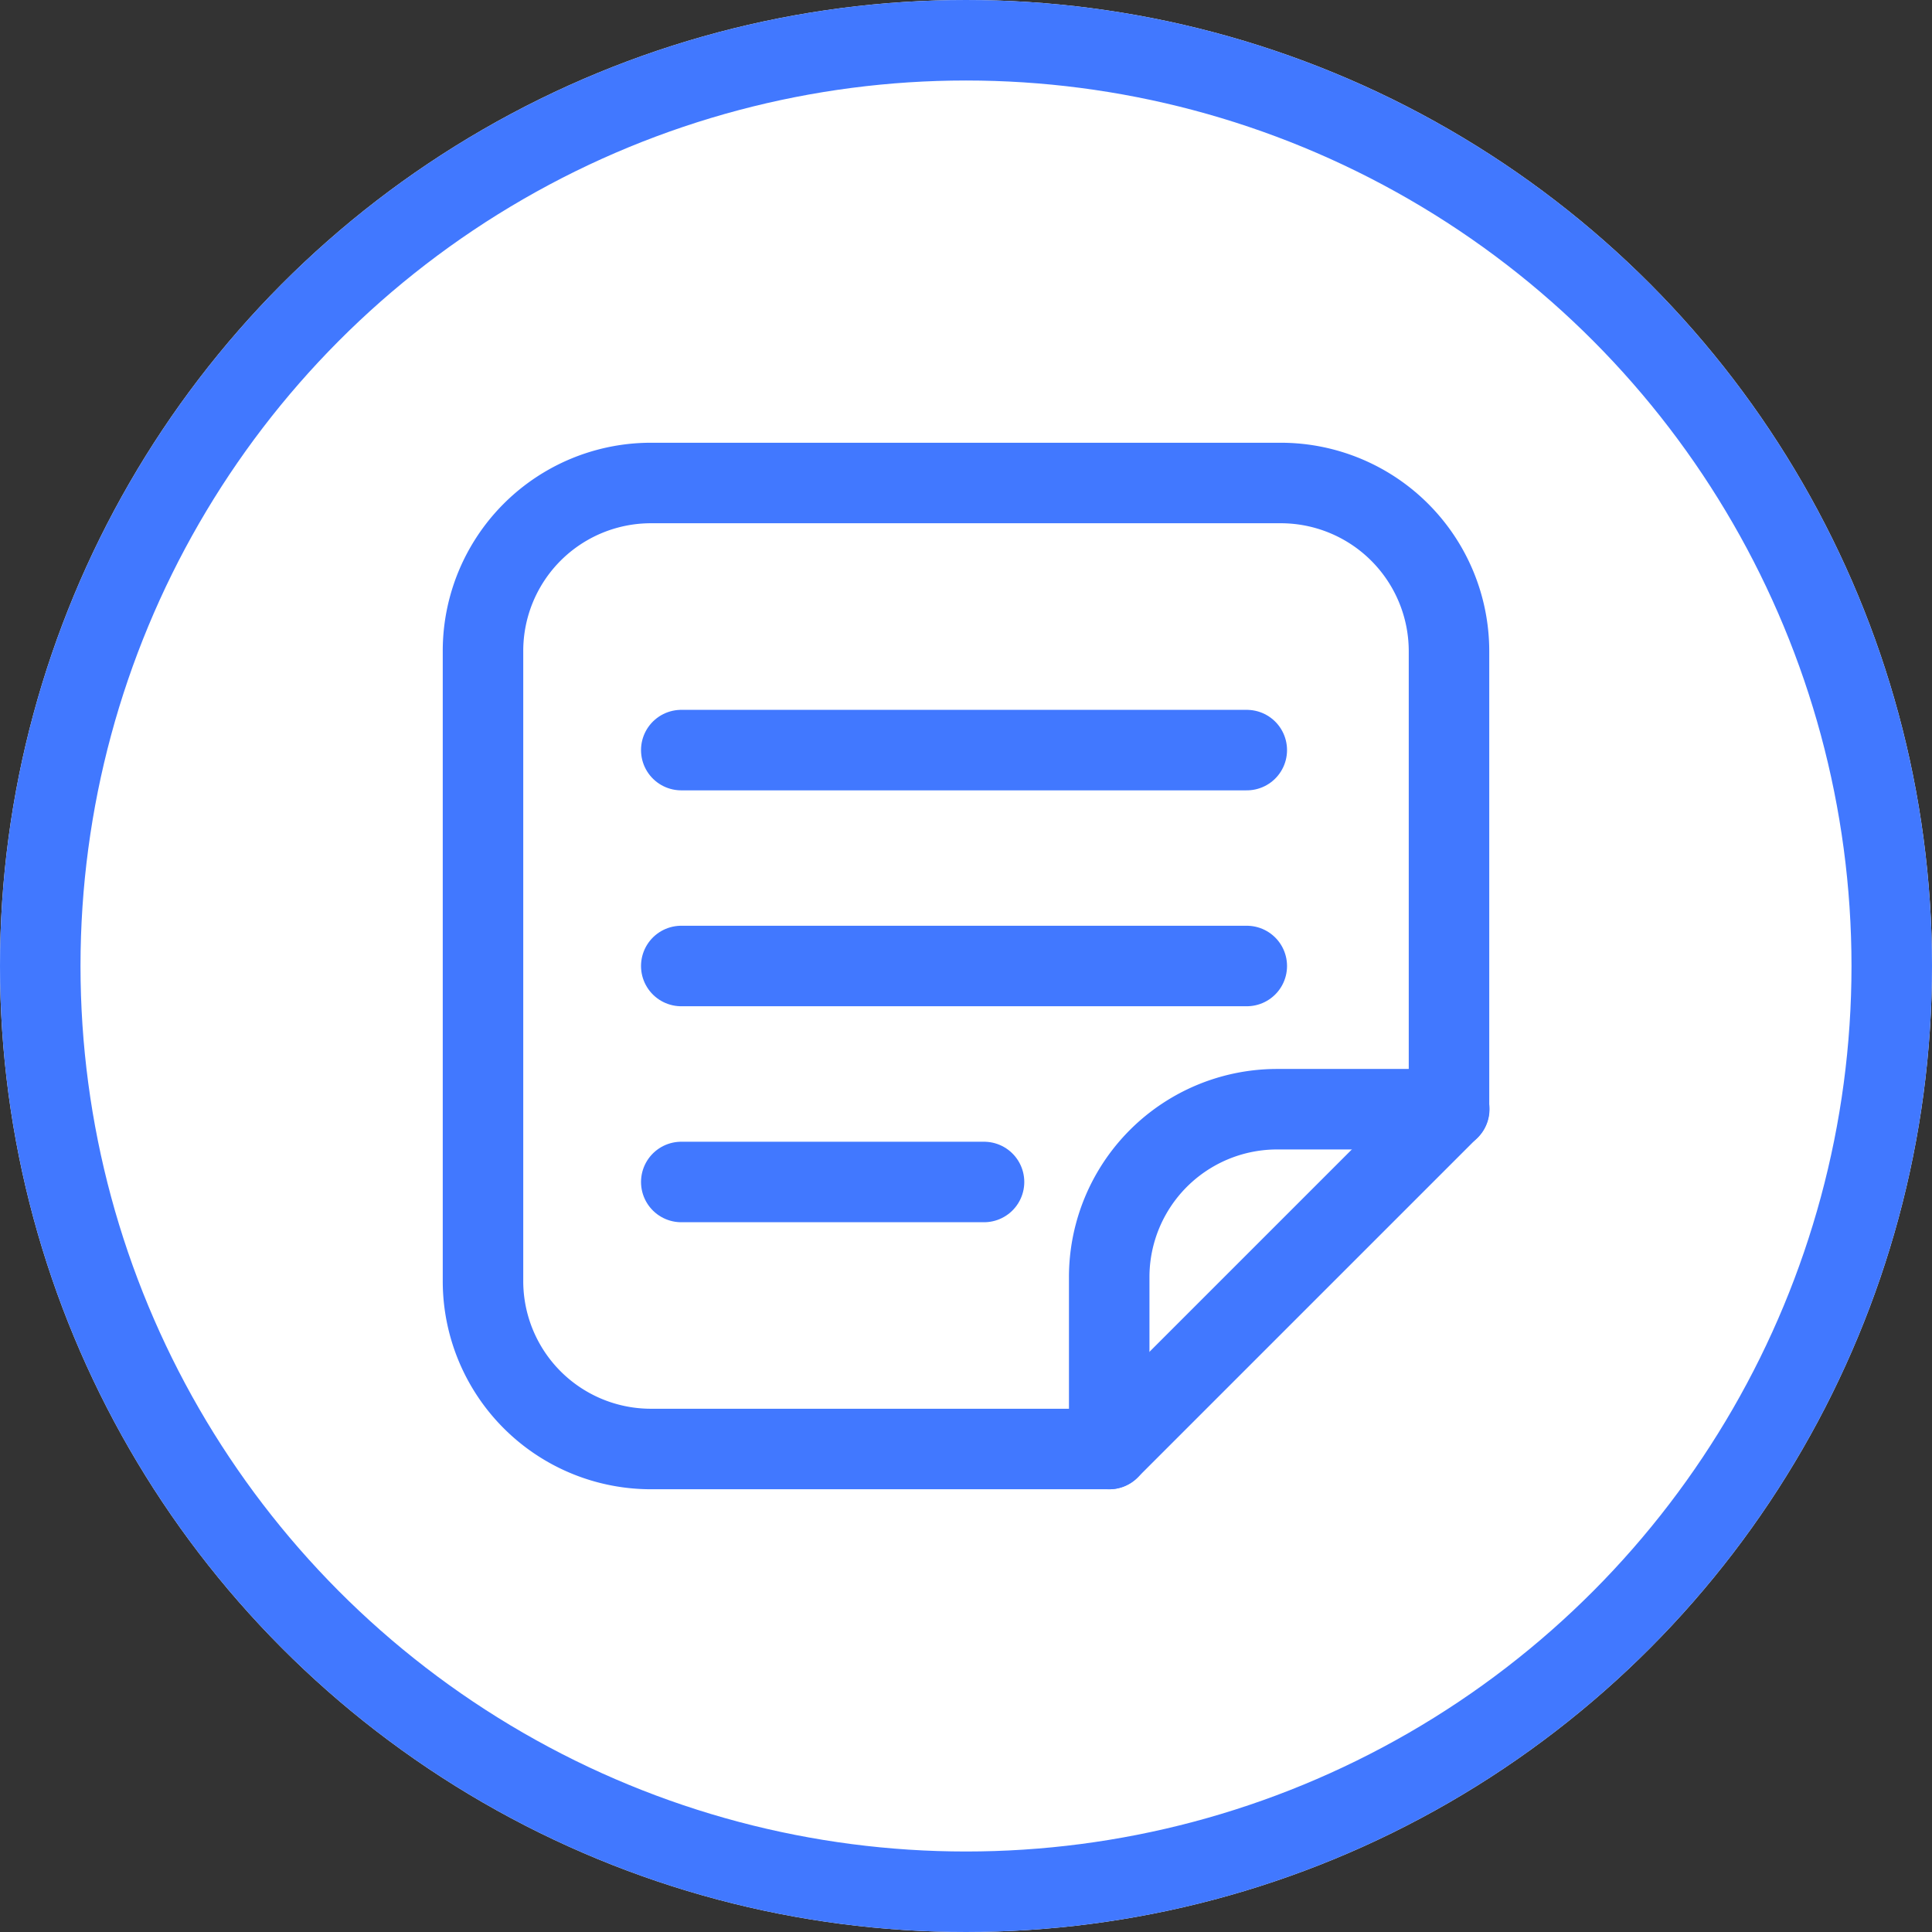 <svg id="Campaign_-_Name" data-name="Campaign - Name" xmlns="http://www.w3.org/2000/svg" width="24" height="24" viewBox="0 0 24 24">
  <rect x="0" y="0" width="24" height="24" fill="#333333" stroke="none"/>
  <g id="Campaign">
    <g id="Button_-_BG" data-name="Button - BG">
      <rect id="bg" width="24" height="24" fill="#ff1717" opacity="0"/>
    </g>
    <g id="Group_8589" data-name="Group 8589" transform="translate(-480 -1155)">
      <g id="Ellipse_725" data-name="Ellipse 725" transform="translate(480 1155)" fill="#fff" stroke="#4178ff" stroke-width="1">
        <circle cx="12" cy="12" r="12" stroke="none"/>
        <circle cx="12" cy="12" r="11.5" fill="none"/>
      </g>
    </g>
  </g>
  <g id="Button_-_BG-2" data-name="Button - BG">
    <rect id="bg-2" data-name="bg" width="24" height="24" fill="#ff1717" opacity="0"/>
  </g>
  <g id="Group_8730" data-name="Group 8730" transform="translate(5.667 5.667)">
    <path id="Path_22041" data-name="Path 22041" d="M8.279,12.5H2.587A2.086,2.086,0,0,1,.5,10.413V2.587A2.086,2.086,0,0,1,2.587.5h7.826A2.09,2.09,0,0,1,12.5,2.587V8.279Z" transform="translate(-0.167 -0.167)" fill="none" stroke="#4178ff" stroke-linecap="round" stroke-linejoin="round" stroke-width="1"/>
    <path id="Path_22042" data-name="Path 22042" d="M15.41,19.631V17.5A2.086,2.086,0,0,1,17.5,15.41h2.134" transform="translate(-7.298 -7.298)" fill="none" stroke="#4178ff" stroke-linecap="round" stroke-linejoin="round" stroke-width="1"/>
    <line id="Line_1227" data-name="Line 1227" x2="7.025" transform="translate(2.796 3.651)" fill="none" stroke="#4178ff" stroke-linecap="round" stroke-linejoin="round" stroke-width="1"/>
    <line id="Line_1228" data-name="Line 1228" x2="7.025" transform="translate(2.796 6.333)" fill="none" stroke="#4178ff" stroke-linecap="round" stroke-linejoin="round" stroke-width="1"/>
    <line id="Line_1229" data-name="Line 1229" x2="3.761" transform="translate(2.796 9.016)" fill="none" stroke="#4178ff" stroke-linecap="round" stroke-linejoin="round" stroke-width="1"/>
  </g>
</svg>
